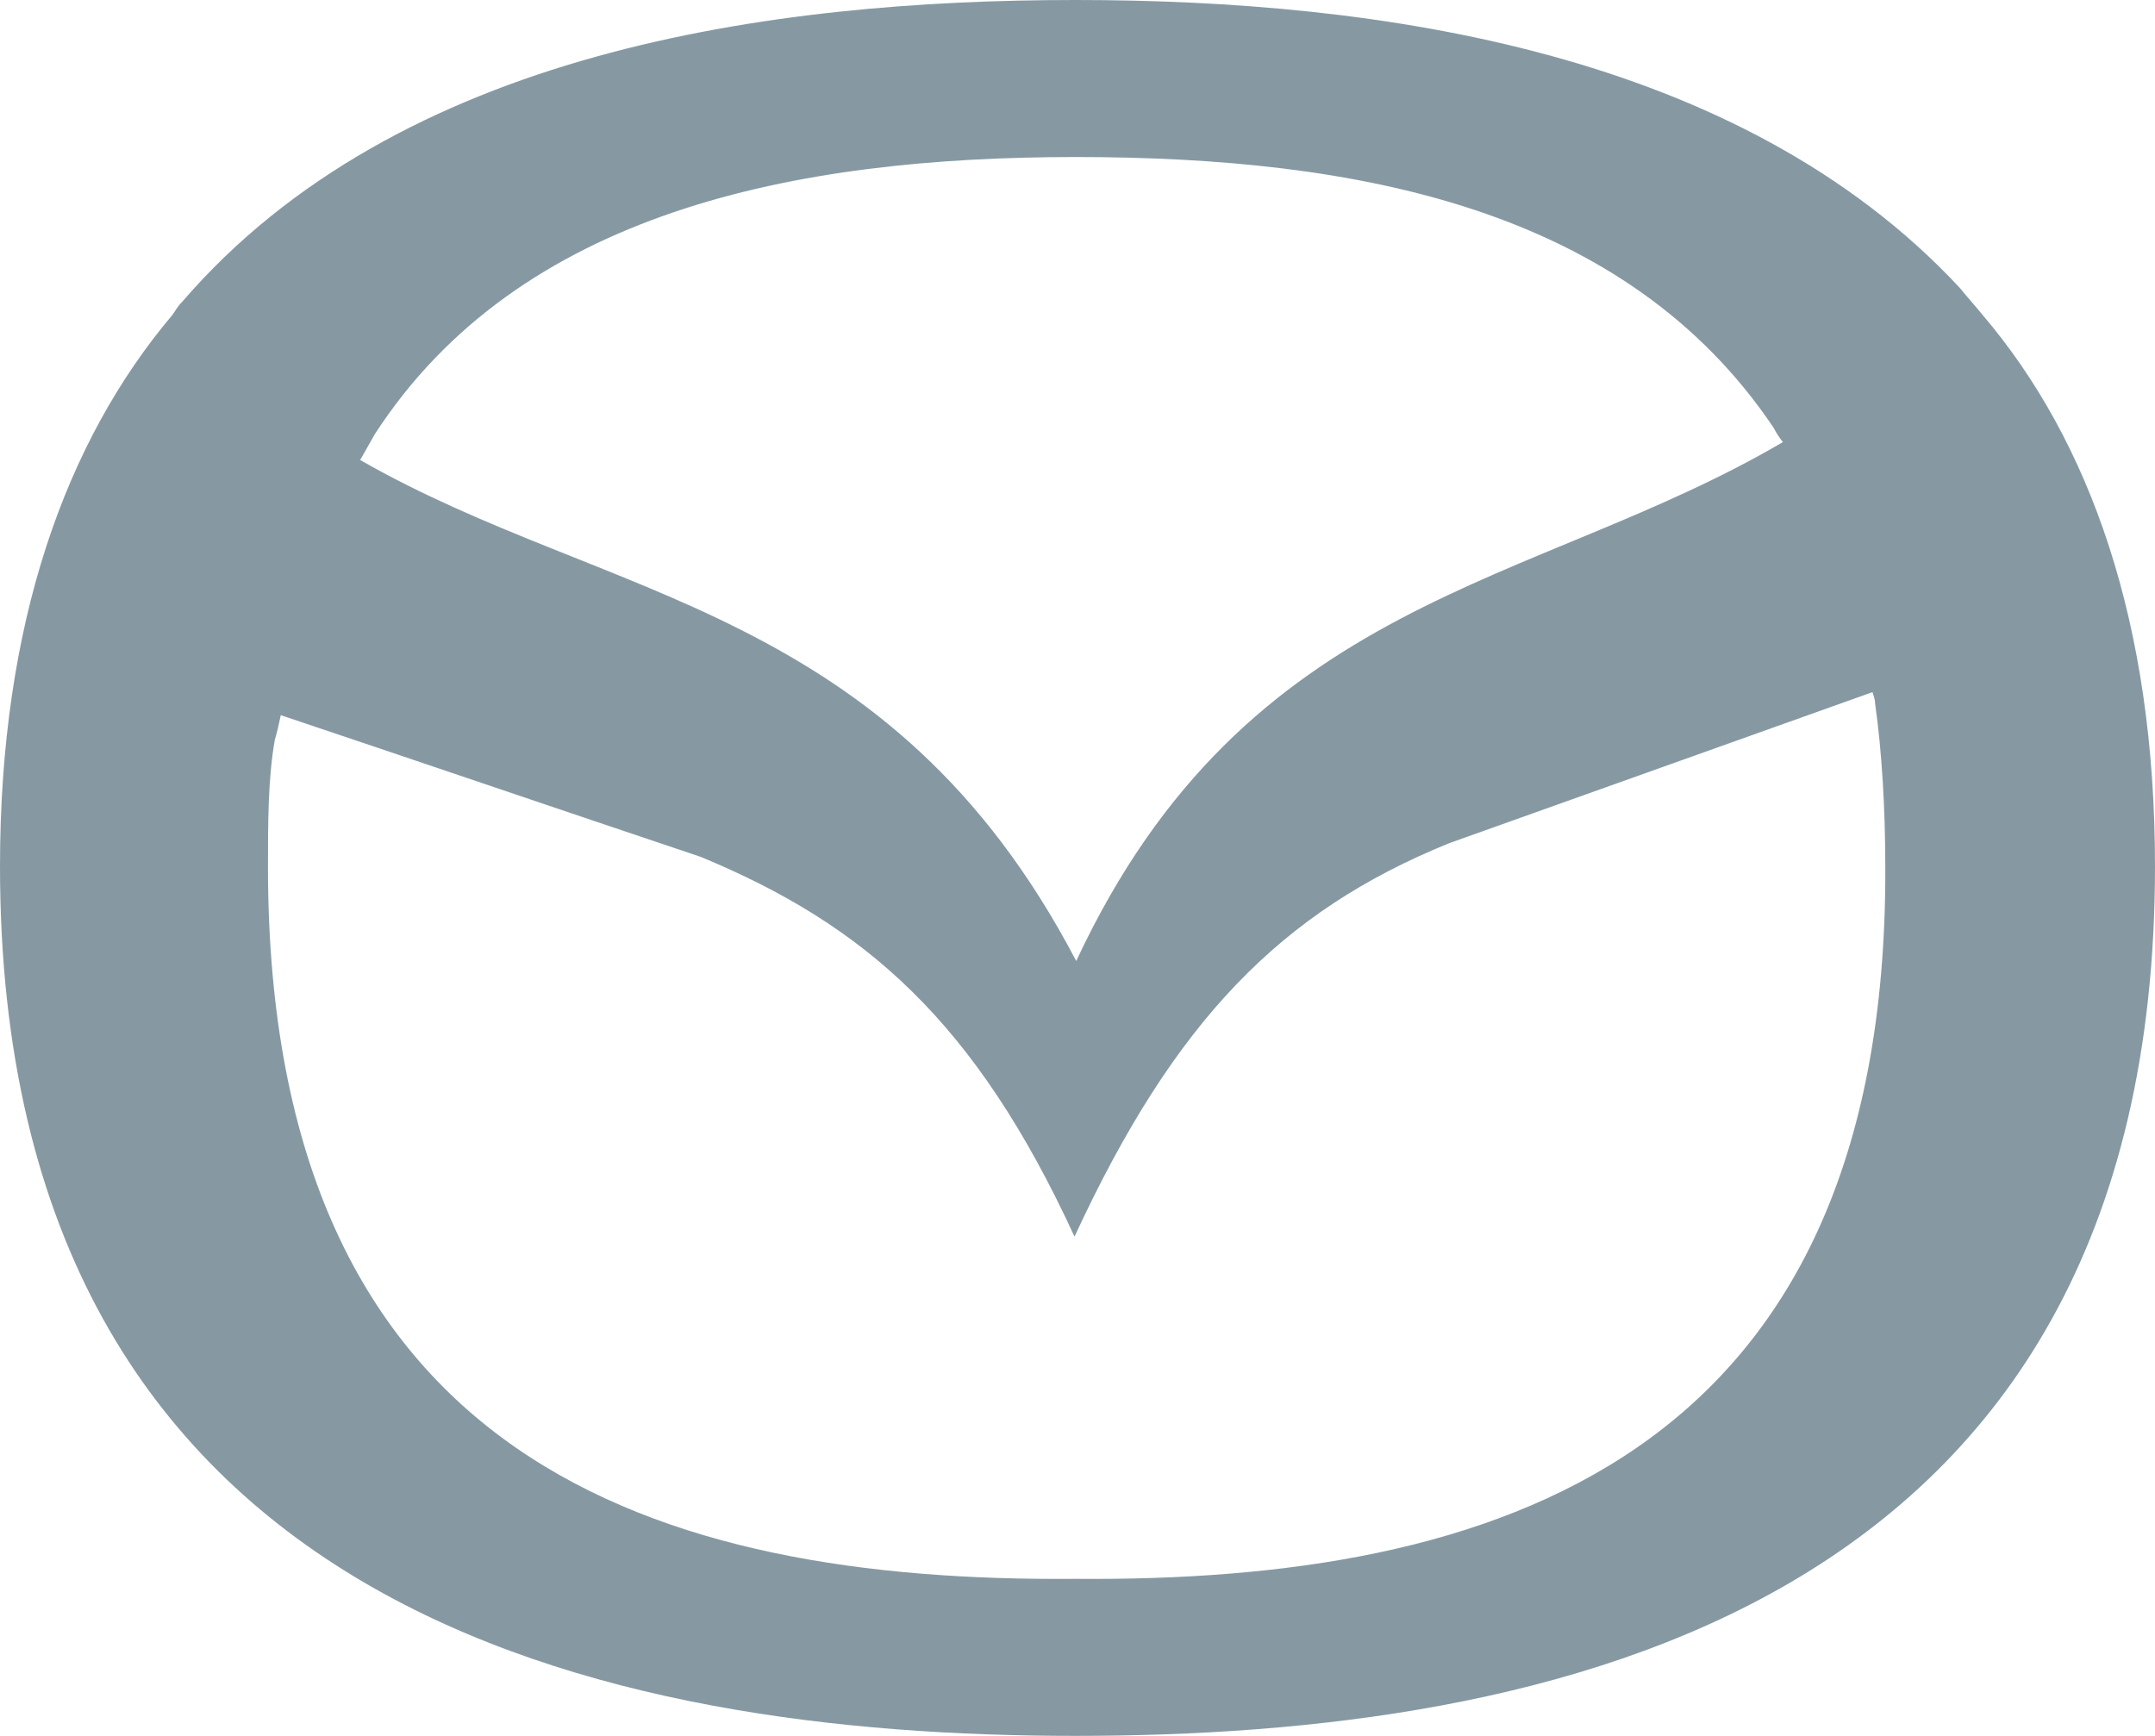 <?xml version="1.0" encoding="utf-8"?>
<!-- Generator: Adobe Illustrator 24.0.0, SVG Export Plug-In . SVG Version: 6.00 Build 0)  -->
<svg version="1.1" id="Layer_1" xmlns="http://www.w3.org/2000/svg" xmlns:xlink="http://www.w3.org/1999/xlink" x="0px" y="0px"
	 viewBox="0 0 25.25 20.34" style="enable-background:new 0 0 25.25 20.34;" xml:space="preserve">
<style type="text/css">
	.st0{fill:#8699A3;}
</style>
<g>
	<g>
		<path class="st0" d="M22.96,3.37C20.38,0.6,16.15,0,12.6,0C9.02,0,4.67,0.6,2.14,3.53c-0.05,0.05-0.08,0.1-0.12,0.16
			C0.77,5.17,0,7.3,0,10.15c0,8.79,7.17,10.19,12.6,10.19c5.48,0,12.65-1.4,12.65-10.19c0-2.85-0.76-4.98-2.02-6.46
			C23.14,3.58,23.05,3.48,22.96,3.37z M4.39,5.09c1.69-2.61,4.92-3.25,8.21-3.25c3.31,0,6.45,0.6,8.18,3.17
			c0.03,0.06,0.07,0.12,0.11,0.17c-2.93,1.72-6.27,1.78-8.28,6.08c-2.19-4.18-5.49-4.21-8.39-5.87C4.27,5.3,4.33,5.2,4.39,5.09z
			 M12.6,18.5c-4.87,0.04-9.46-1.36-9.46-8.34c0-0.52,0-1.04,0.08-1.49c0.03-0.1,0.05-0.2,0.07-0.29c1.64,0.55,3.28,1.11,4.92,1.66
			c1.93,0.8,3.22,1.93,4.38,4.45c1.17-2.53,2.42-3.81,4.39-4.61c1.65-0.59,3.31-1.18,4.96-1.77c0.01,0.04,0.03,0.08,0.03,0.13
			c0.08,0.56,0.12,1.24,0.12,1.93C22.11,17.13,17.48,18.54,12.6,18.5z"/>
	</g>
</g>
</svg>

